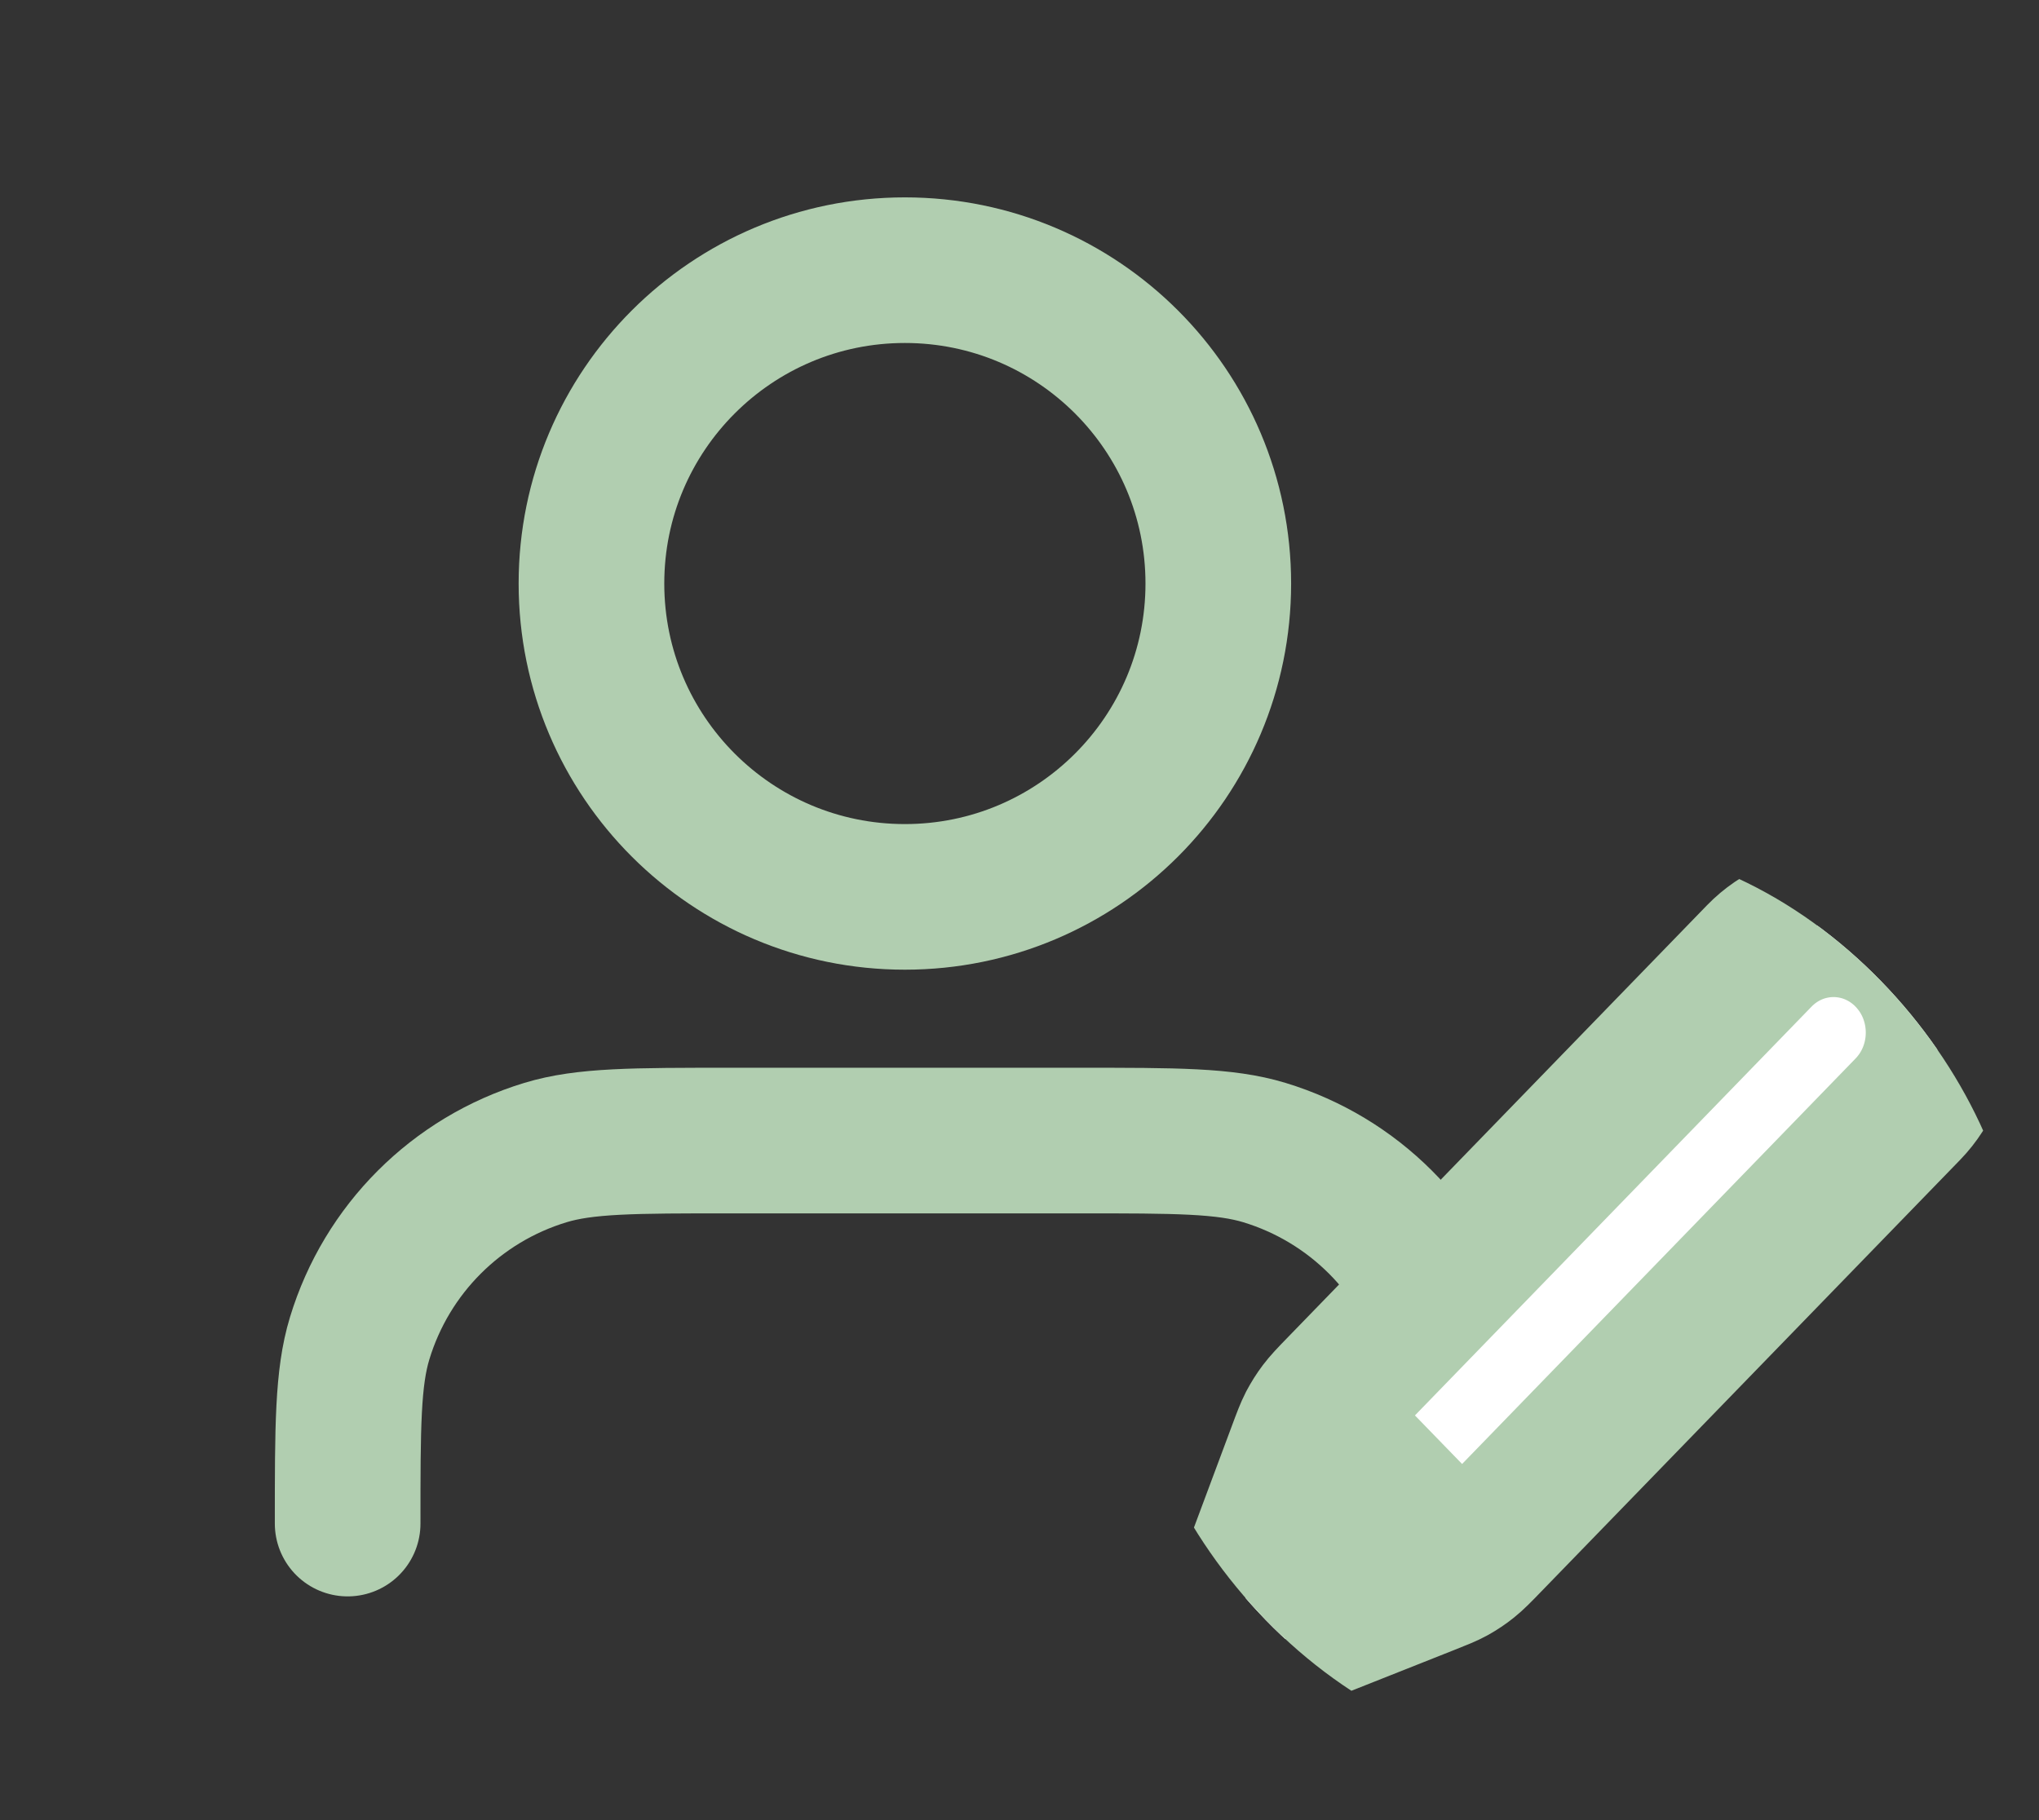 <svg width="28" height="25" viewBox="0 0 28 25" fill="none" xmlns="http://www.w3.org/2000/svg">
<rect x="0" y="0" width="28" height="25" fill="#333333" stroke="none"/>
<path d="M20.078 20.927C20.078 19.592 20.078 18.925 19.913 18.382C19.542 17.159 18.585 16.202 17.363 15.831C16.82 15.666 16.152 15.666 14.817 15.666H10.035C8.7 15.666 8.033 15.666 7.49 15.831C6.267 16.202 5.31 17.159 4.939 18.382C4.774 18.925 4.774 19.592 4.774 20.927M16.73 8.015C16.73 10.392 14.803 12.319 12.426 12.319C10.049 12.319 8.122 10.392 8.122 8.015C8.122 5.638 10.049 3.711 12.426 3.711C14.803 3.711 16.73 5.638 16.73 8.015Z" stroke="#B1CEB0" stroke-width="2" stroke-linecap="round" stroke-linejoin="round"/>
<g clip-path="url(#clip0_28_3113)">
<path d="M17.851 19.941C17.92 19.755 17.955 19.662 18 19.574C18.041 19.497 18.087 19.423 18.14 19.353C18.199 19.275 18.267 19.204 18.404 19.063L24.158 13.131C24.722 12.55 25.635 12.55 26.199 13.131C26.762 13.712 26.762 14.654 26.199 15.235L20.445 21.166C20.308 21.308 20.239 21.378 20.163 21.439C20.096 21.493 20.024 21.541 19.949 21.583C19.864 21.63 19.774 21.665 19.593 21.737L16.762 22.86L17.851 19.941Z" fill="white"/>
<path d="M17.812 20.046C17.887 19.844 17.924 19.744 17.989 19.698C18.045 19.657 18.115 19.642 18.182 19.655C18.259 19.67 18.333 19.747 18.481 19.899L19.634 21.087C19.781 21.24 19.855 21.316 19.87 21.395C19.883 21.465 19.868 21.537 19.829 21.595C19.784 21.661 19.687 21.7 19.491 21.777L16.762 22.86L17.812 20.046Z" fill="white"/>
<path d="M16.762 22.86L19.593 21.737C19.774 21.665 19.864 21.63 19.949 21.583C20.024 21.541 20.096 21.493 20.163 21.439C20.239 21.378 20.308 21.308 20.445 21.166L26.199 15.235C26.762 14.654 26.762 13.712 26.199 13.131C25.635 12.55 24.722 12.55 24.158 13.131L18.404 19.063C18.267 19.204 18.199 19.275 18.14 19.353C18.087 19.423 18.041 19.497 18 19.574C17.955 19.662 17.92 19.755 17.851 19.941L16.762 22.86ZM16.762 22.86L17.812 20.046C17.887 19.844 17.924 19.744 17.989 19.698C18.045 19.657 18.115 19.642 18.182 19.655C18.259 19.67 18.333 19.747 18.481 19.899L19.634 21.087C19.781 21.24 19.855 21.316 19.87 21.395C19.883 21.465 19.868 21.537 19.829 21.595C19.784 21.661 19.687 21.7 19.491 21.777L16.762 22.86Z" stroke="#B1CEB0" stroke-width="2" stroke-linecap="round" stroke-linejoin="round"/>
</g>
<defs>
<clipPath id="clip0_28_3113">
<rect x="15.486" y="11.554" width="12.243" height="12.621" rx="6.121" fill="white"/>
</clipPath>
</defs>
</svg>
